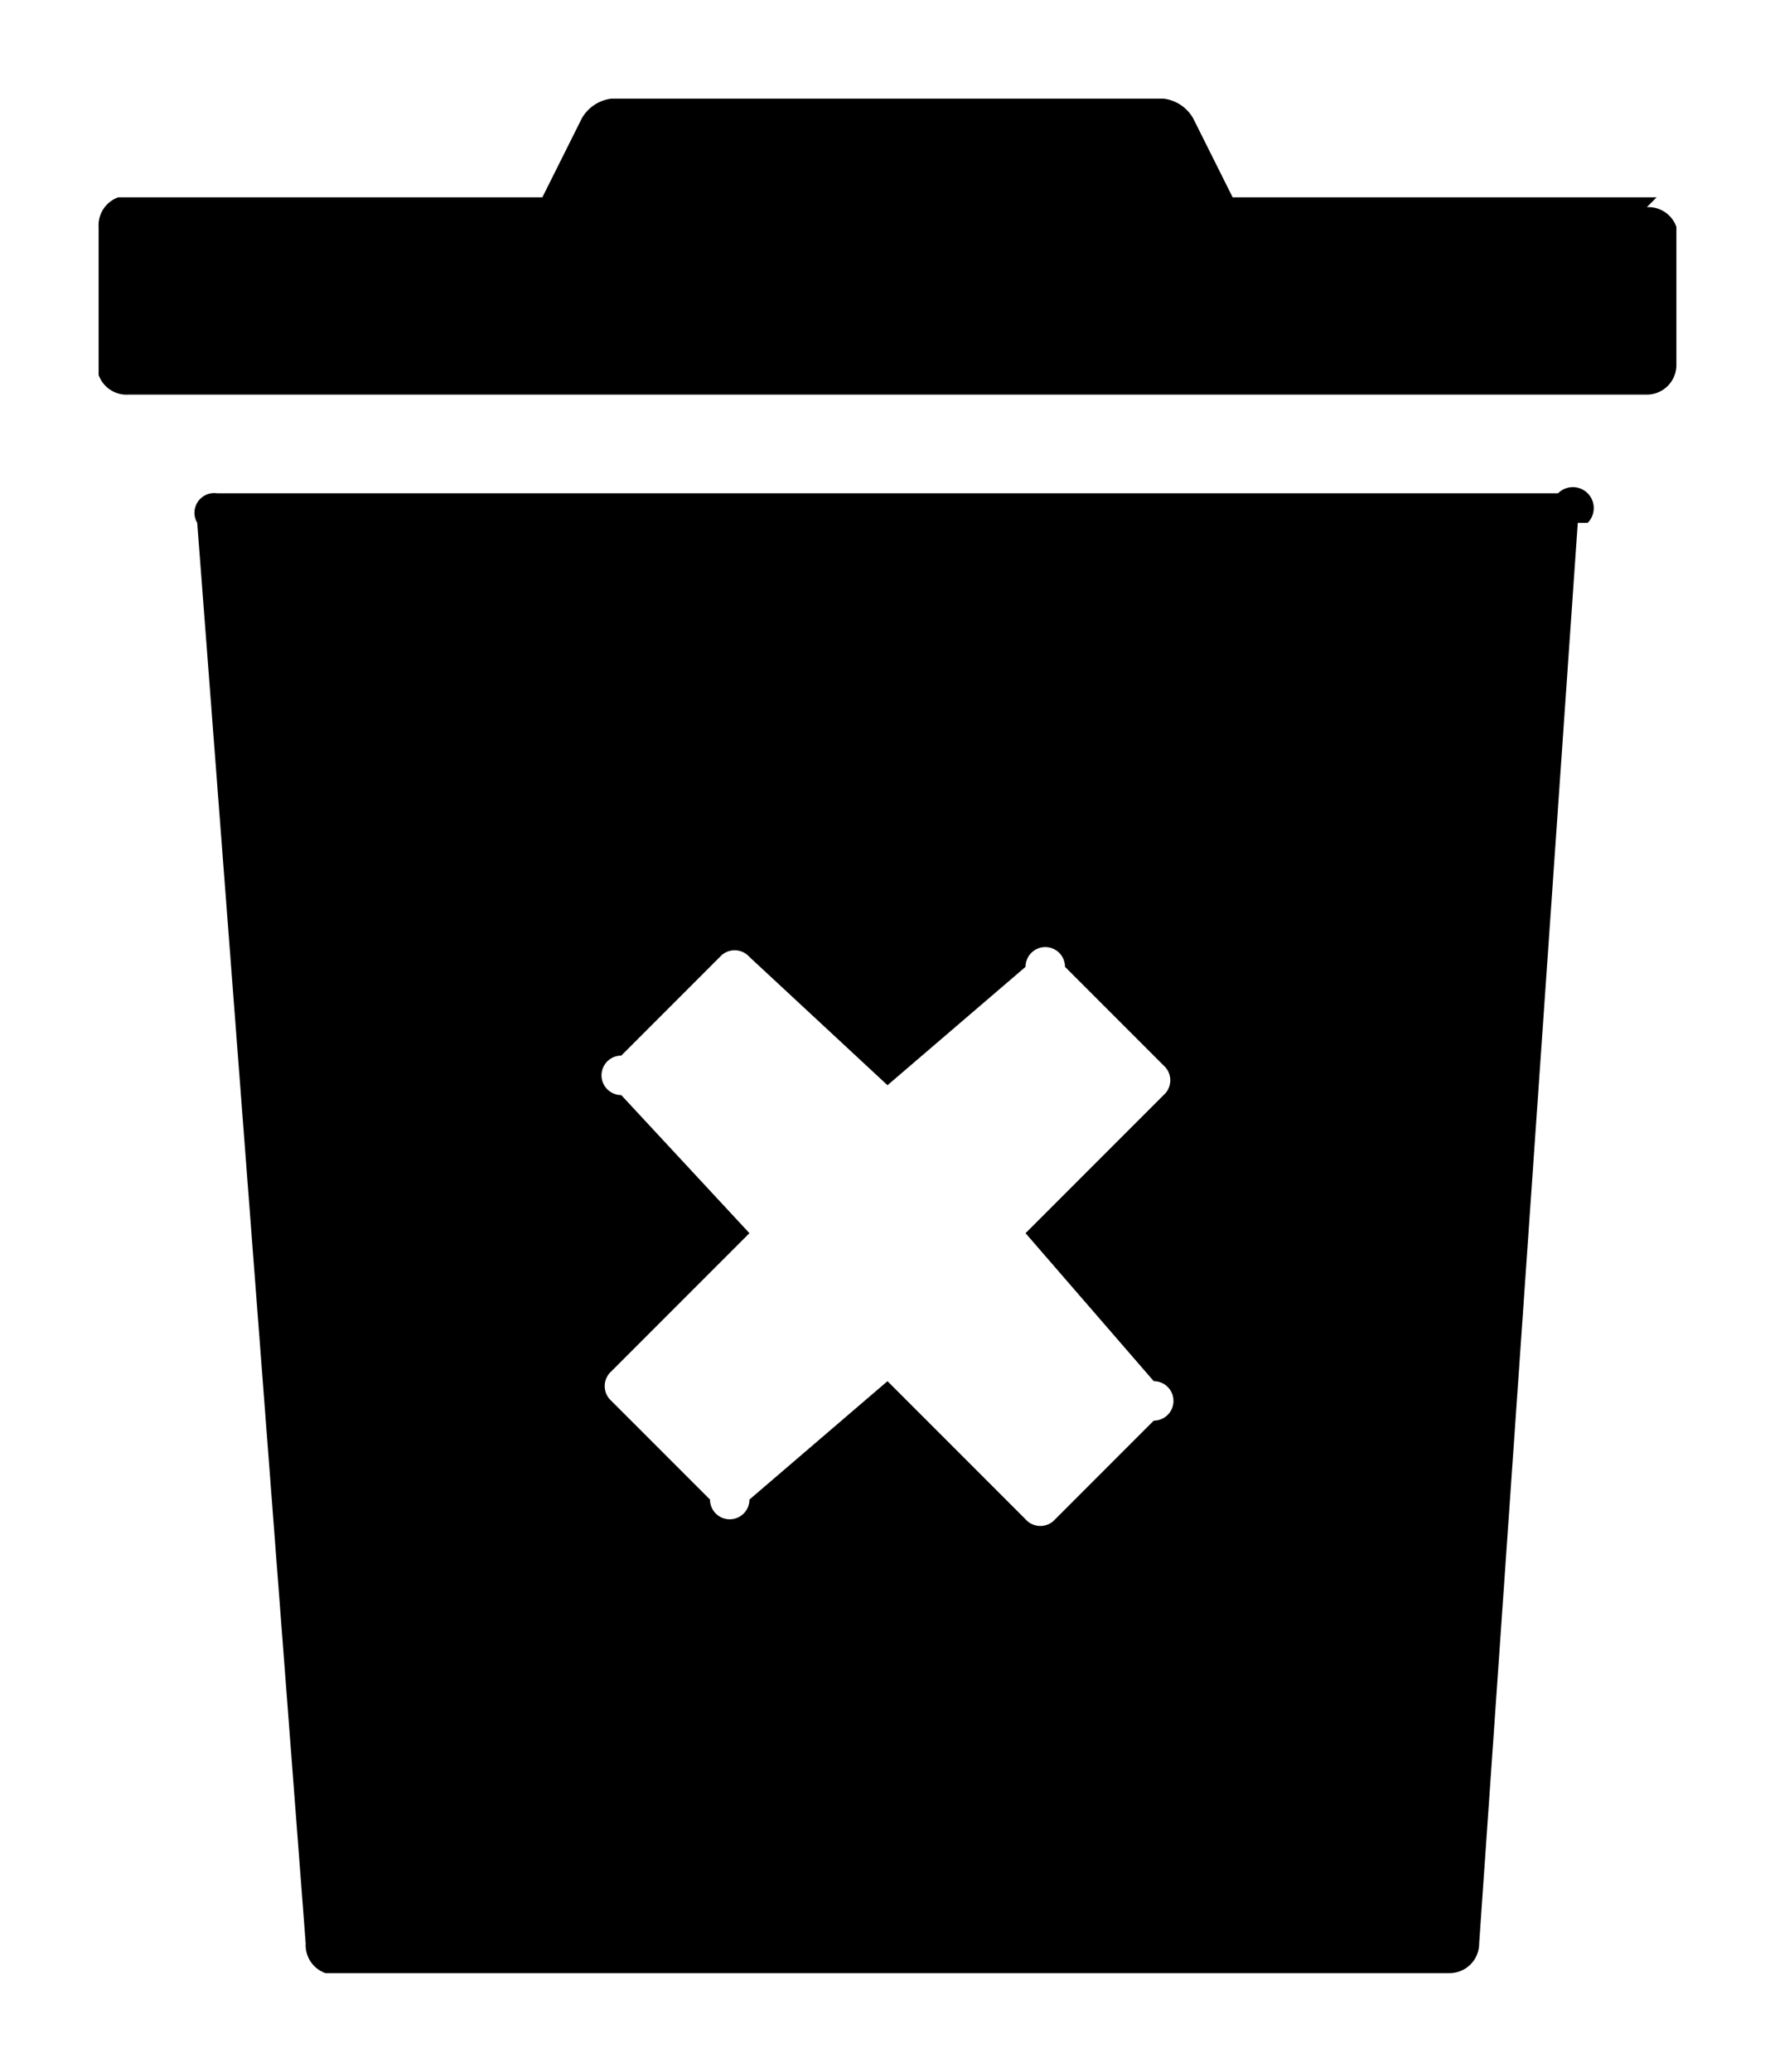<svg xmlns="http://www.w3.org/2000/svg" viewBox="0 0 18 21">
  <g data-name="trash-can">
    <path d="M16.8 2h-4.3l-.4-.8a.4.4 0 0 0-.3-.2H6.2a.4.4 0 0 0-.3.2l-.4.8H1.2a.3.3 0 0 0-.2.3v1.5a.3.3 0 0 0 .3.2h15.4a.3.3 0 0 0 .3-.3V2.3a.3.3 0 0 0-.3-.2ZM16 5.3l-1 14.4a.3.3 0 0 1-.3.3H3.3a.3.3 0 0 1-.2-.3L2 5.3a.2.2 0 0 1 .2-.3h13.6a.2.2 0 0 1 .3.3Zm-5.6 7.2 1.4-1.4a.2.2 0 0 0 0-.3l-1-1a.2.2 0 0 0-.4 0L9 11 7.6 9.7a.2.2 0 0 0-.3 0l-1 1a.2.2 0 0 0 0 .4l1.3 1.4-1.4 1.4a.2.2 0 0 0 0 .3l1 1a.2.2 0 0 0 .4 0L9 14l1.4 1.4a.2.2 0 0 0 .3 0l1-1a.2.2 0 0 0 0-.4Z"/>
  </g>
</svg>
